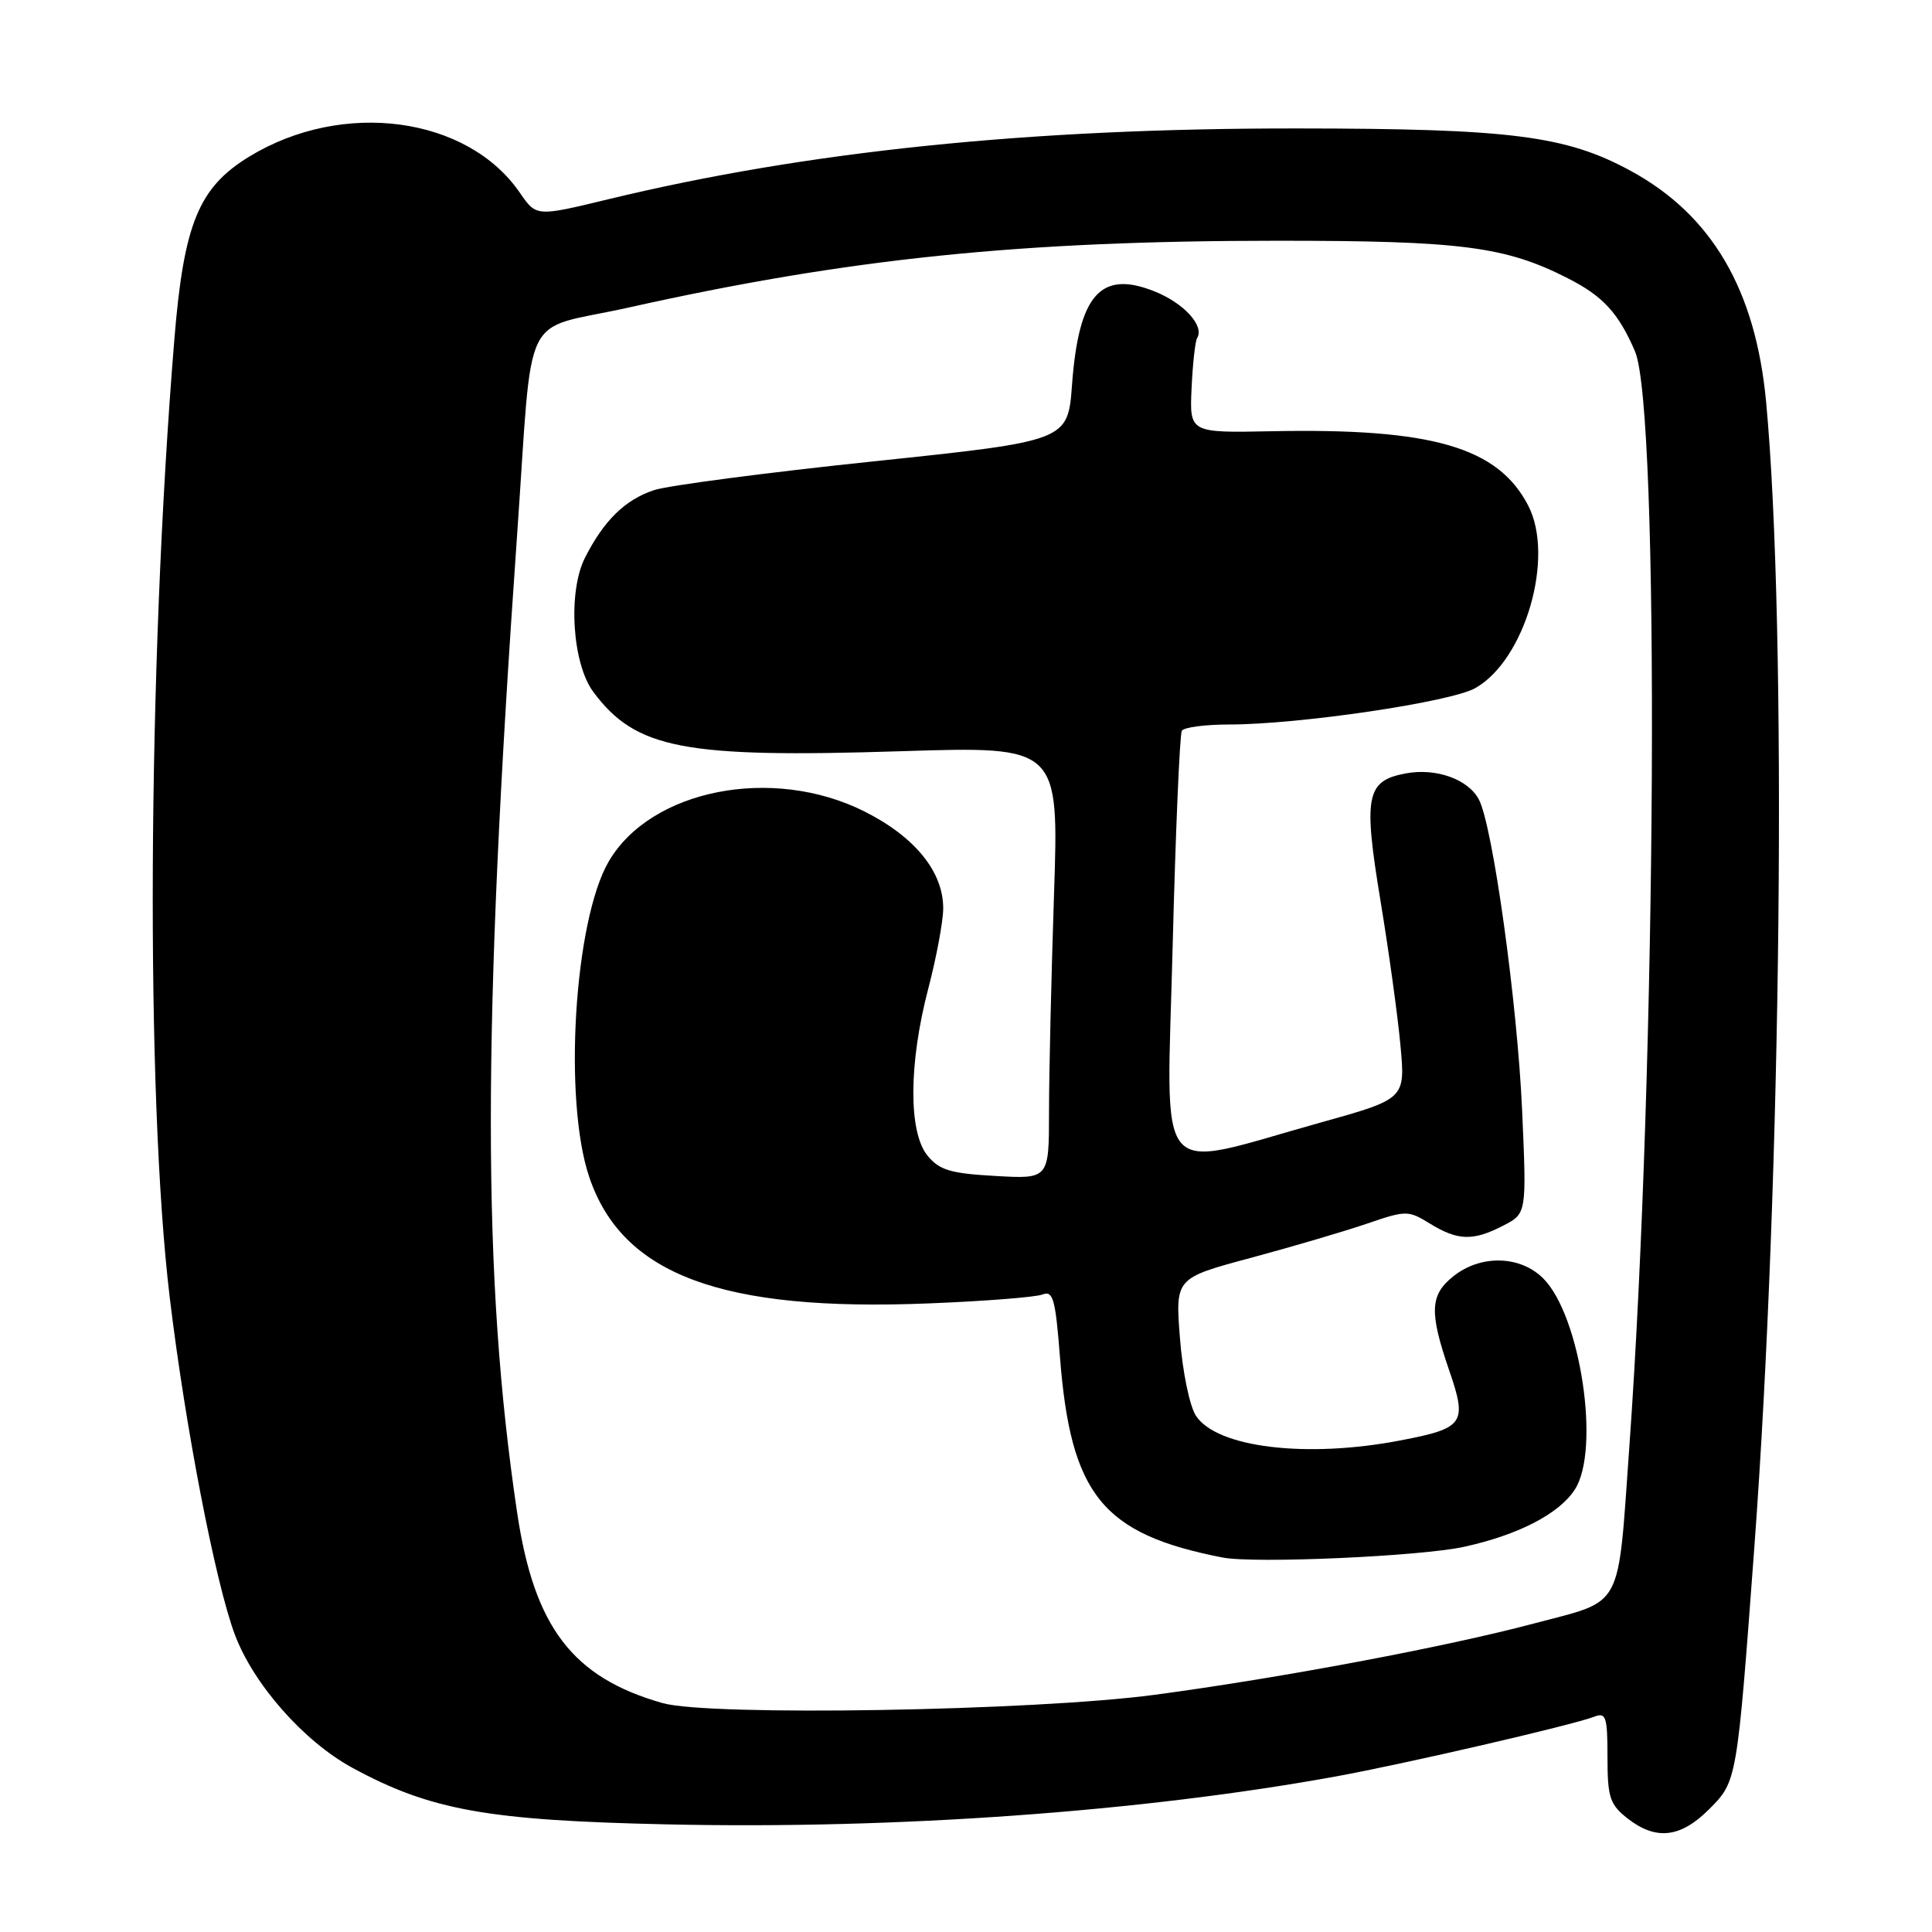 <?xml version="1.0" encoding="UTF-8" standalone="no"?>
<!DOCTYPE svg PUBLIC "-//W3C//DTD SVG 1.1//EN" "http://www.w3.org/Graphics/SVG/1.1/DTD/svg11.dtd" >
<svg xmlns="http://www.w3.org/2000/svg" xmlns:xlink="http://www.w3.org/1999/xlink" version="1.1" viewBox="0 0 256 256">
 <g >
 <path fill="currentColor"
d=" M 226.45 239.75 C 230.17 236.02 230.15 236.13 232.46 205.00 C 236.07 156.34 236.82 83.24 234.02 53.26 C 232.63 38.39 226.83 28.49 216.08 22.64 C 207.50 17.97 200.18 17.04 171.91 17.02 C 136.49 16.99 106.95 20.03 80.57 26.41 C 71.06 28.71 71.06 28.71 68.89 25.55 C 61.94 15.41 45.41 13.19 33.03 20.75 C 26.32 24.84 24.35 29.65 23.10 45.00 C 19.53 88.66 19.27 145.14 22.50 172.00 C 24.56 189.10 28.53 209.67 31.11 216.57 C 33.58 223.17 40.24 230.72 46.65 234.22 C 57.04 239.87 64.55 241.22 88.46 241.74 C 118.70 242.41 151.27 240.07 177.00 235.39 C 186.17 233.72 208.39 228.58 211.25 227.47 C 212.80 226.86 213.00 227.48 213.00 232.82 C 213.00 238.15 213.31 239.10 215.63 240.93 C 219.40 243.89 222.66 243.54 226.45 239.75 Z  M 87.80 225.67 C 75.87 222.28 70.78 215.62 68.52 200.41 C 63.88 169.22 63.88 136.70 68.51 71.00 C 70.69 40.10 68.79 43.98 83.25 40.76 C 112.44 34.25 135.21 31.90 169.37 31.90 C 193.61 31.90 199.50 32.66 207.78 36.89 C 212.41 39.25 214.45 41.47 216.64 46.54 C 219.96 54.23 219.52 140.84 215.91 191.50 C 214.32 213.69 215.26 211.93 203.26 215.12 C 191.57 218.23 169.58 222.36 153.00 224.57 C 136.94 226.71 94.02 227.43 87.80 225.67 Z  M 194.00 204.96 C 201.17 203.39 206.56 200.61 208.66 197.39 C 212.10 192.15 209.44 174.35 204.49 169.40 C 201.45 166.36 196.26 166.22 192.63 169.07 C 189.47 171.56 189.36 173.82 192.01 181.54 C 194.45 188.62 194.02 189.24 185.58 190.86 C 173.12 193.26 161.24 191.82 158.47 187.60 C 157.63 186.32 156.69 181.74 156.35 177.32 C 155.73 169.36 155.73 169.36 165.75 166.67 C 171.25 165.19 178.18 163.15 181.13 162.14 C 186.34 160.36 186.59 160.36 189.50 162.15 C 193.19 164.41 195.20 164.46 199.19 162.40 C 202.29 160.80 202.29 160.80 201.69 147.15 C 201.05 132.82 197.79 109.35 195.95 105.92 C 194.52 103.24 190.27 101.73 186.27 102.48 C 181.03 103.46 180.63 105.45 182.91 119.28 C 184.02 126.00 185.22 134.68 185.57 138.56 C 186.22 145.61 186.22 145.61 174.86 148.78 C 152.61 154.99 154.58 157.34 155.38 125.49 C 155.77 110.19 156.32 97.29 156.60 96.83 C 156.89 96.37 159.70 96.00 162.85 96.00 C 172.12 96.00 192.24 93.03 195.50 91.17 C 202.09 87.43 206.03 73.83 202.50 67.00 C 198.49 59.25 189.78 56.72 168.56 57.14 C 157.62 57.36 157.62 57.36 157.89 51.45 C 158.04 48.20 158.37 45.20 158.63 44.79 C 159.62 43.18 156.87 40.16 152.98 38.61 C 145.84 35.75 142.94 39.04 142.05 50.96 C 141.50 58.43 141.50 58.43 115.78 61.13 C 101.64 62.61 88.54 64.33 86.68 64.94 C 82.83 66.21 80.01 68.97 77.51 73.91 C 75.22 78.44 75.82 87.94 78.63 91.70 C 84.26 99.24 90.57 100.46 119.41 99.54 C 140.32 98.88 140.32 98.88 139.66 118.60 C 139.30 129.45 139.00 142.35 139.00 147.27 C 139.00 156.23 139.00 156.23 131.88 155.82 C 125.91 155.49 124.45 155.04 122.88 153.10 C 120.36 149.99 120.41 140.88 123.00 131.00 C 124.08 126.88 124.97 122.10 124.98 120.40 C 125.01 115.52 121.22 110.86 114.50 107.50 C 102.35 101.43 86.24 104.59 80.66 114.15 C 76.08 122.00 74.62 145.80 78.09 156.00 C 82.48 168.92 95.61 173.81 123.00 172.71 C 130.43 172.42 137.23 171.88 138.13 171.53 C 139.53 170.97 139.85 172.11 140.44 179.69 C 141.86 198.09 146.05 203.27 162.00 206.38 C 166.24 207.20 188.19 206.23 194.00 204.96 Z "/>
</g>
</svg>